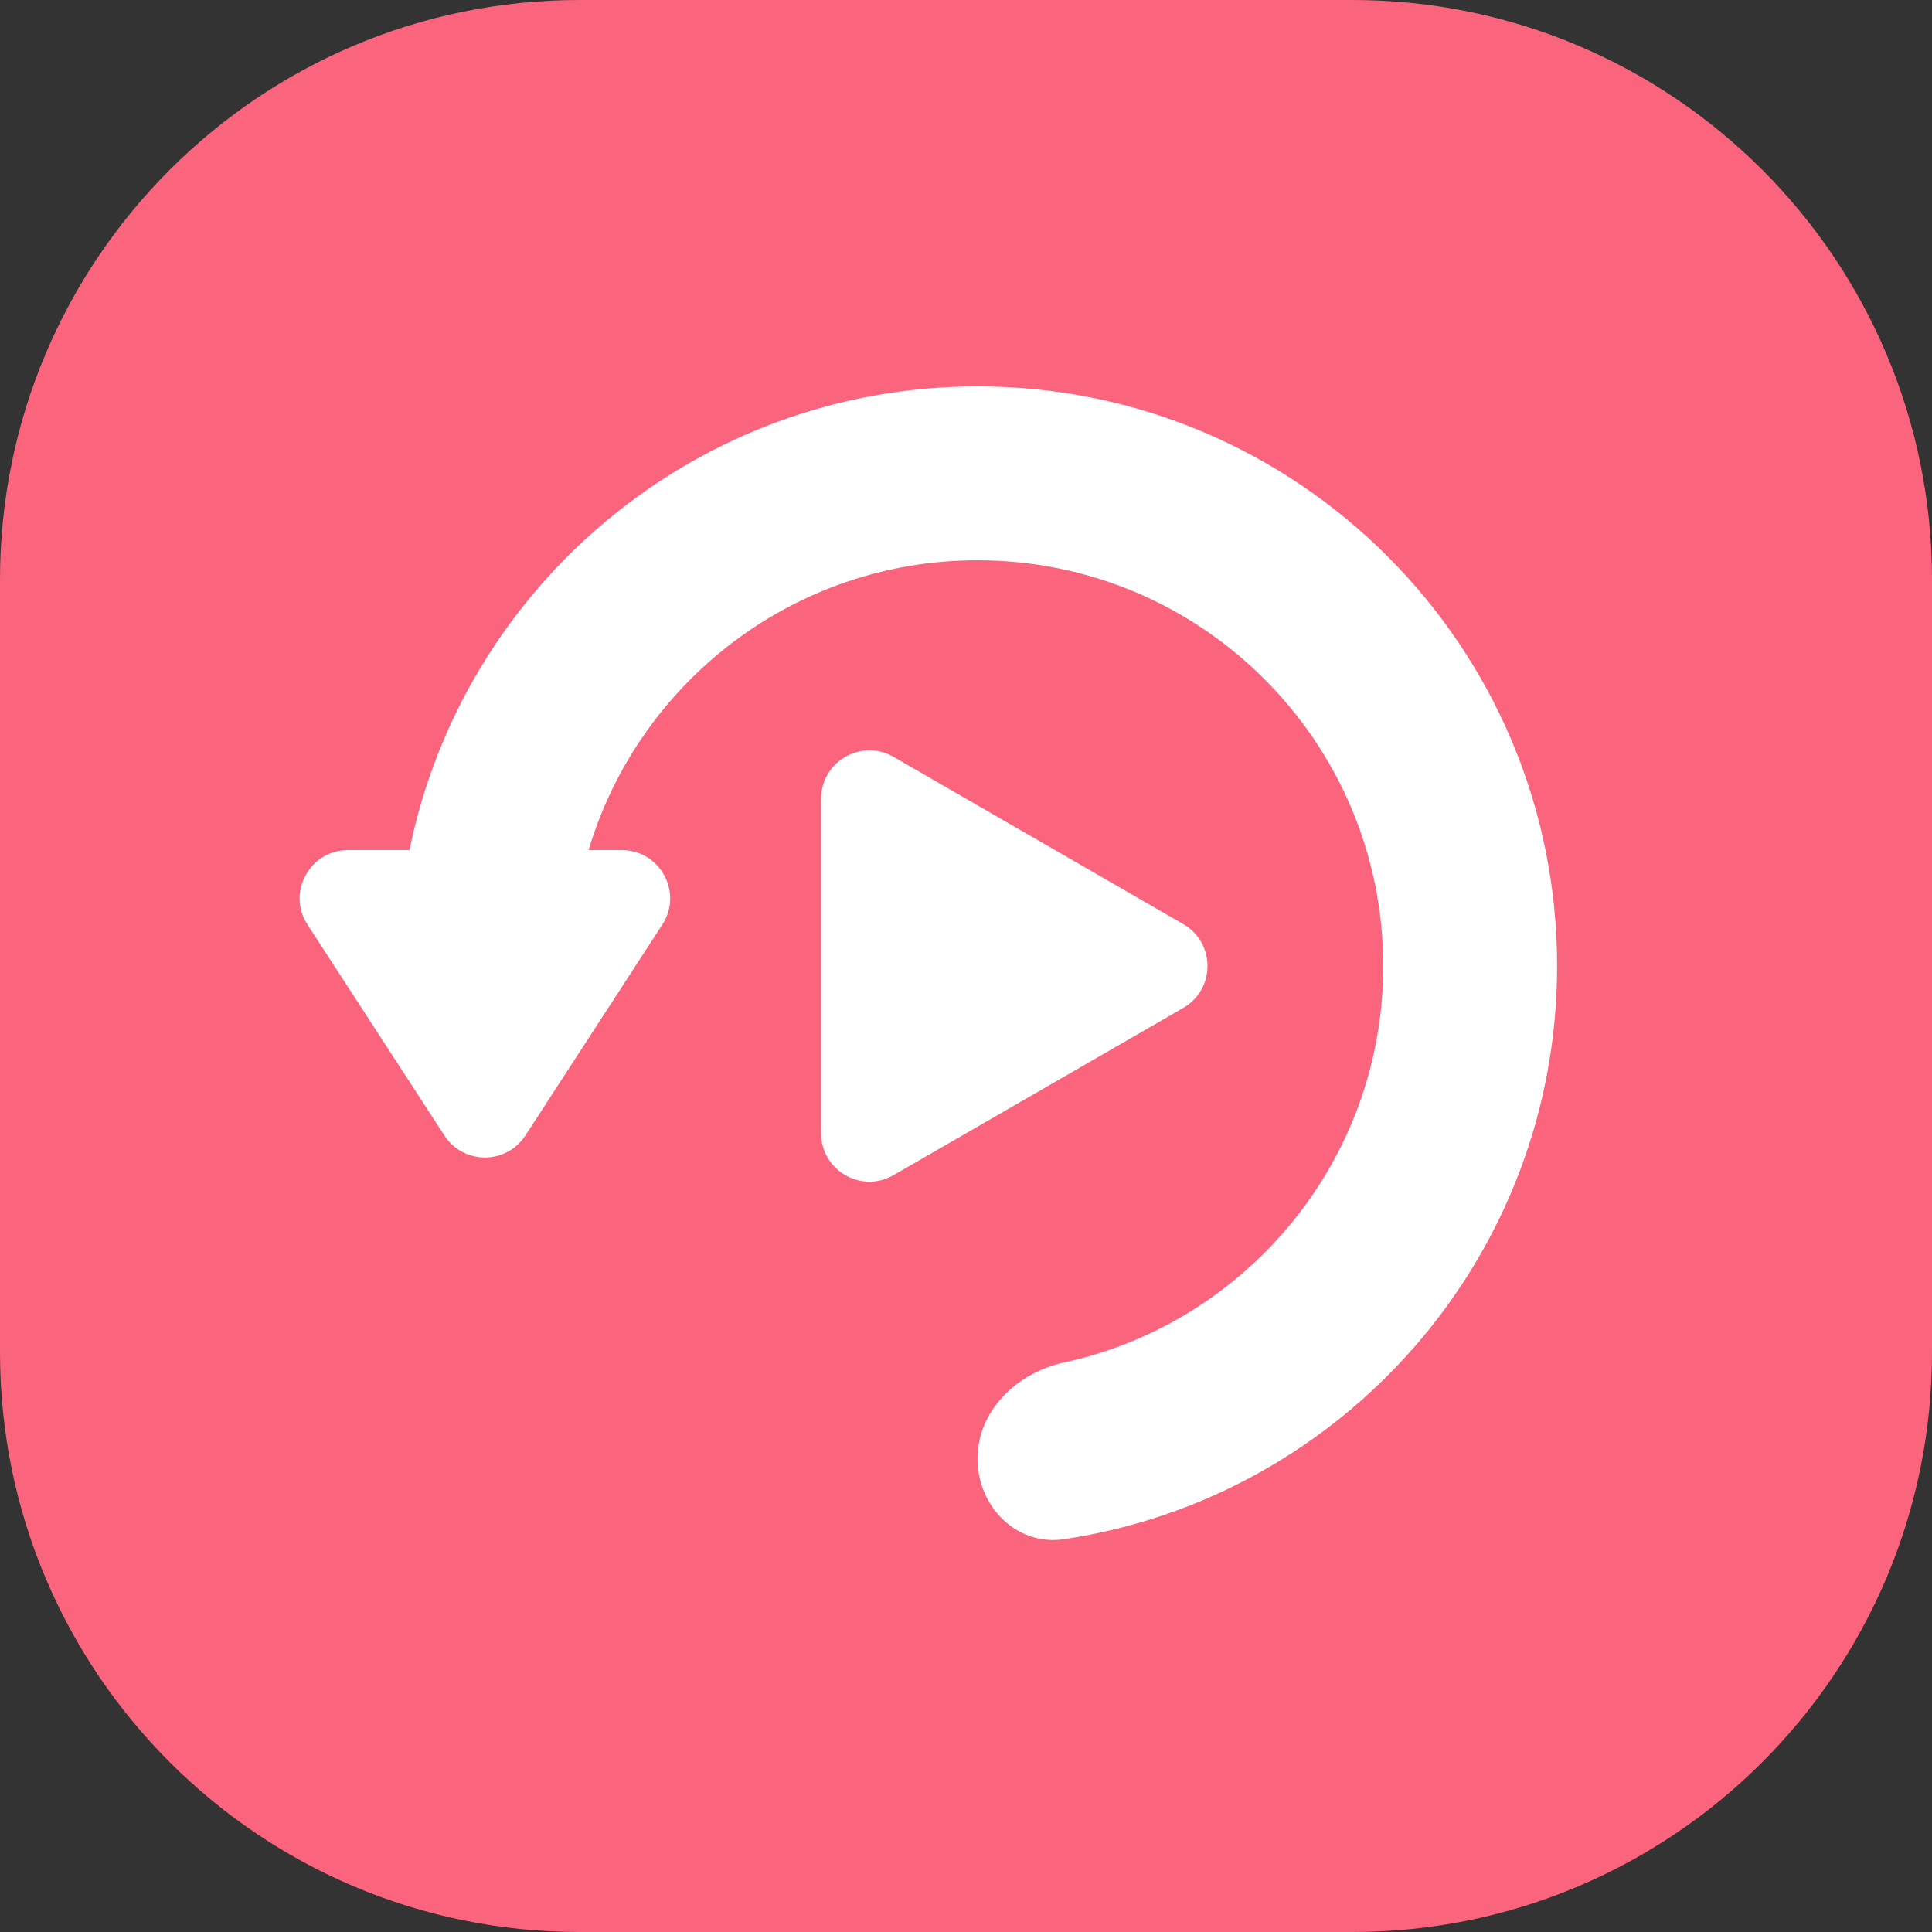 <svg width="24" height="24" viewBox="0 0 24 24" fill="none" xmlns="http://www.w3.org/2000/svg">
<rect x="0" y="0" width="24" height="24" fill="#333333" stroke="none"/>
<path d="M16.8 0H7.2C3.224 0 0 3.224 0 7.2V16.8C0 20.776 3.224 24 7.2 24H16.8C20.776 24 24 20.776 24 16.8V7.2C24 3.224 20.776 0 16.8 0Z" fill="#FB647D"/>
<path d="M17.183 12C17.183 14.416 15.484 16.434 13.216 16.926C12.633 17.052 12.143 17.523 12.143 18.12C12.143 18.716 12.63 19.209 13.22 19.12C16.686 18.601 19.343 15.611 19.343 12C19.343 8.024 16.12 4.8 12.143 4.8C8.66 4.8 5.755 7.274 5.087 10.56H4.323C3.847 10.56 3.56 11.088 3.82 11.487L5.52 14.105C5.757 14.47 6.29 14.47 6.527 14.105L8.227 11.487C8.487 11.088 8.2 10.56 7.724 10.56H7.312C7.932 8.478 9.86 6.96 12.143 6.96C14.927 6.96 17.183 9.217 17.183 12Z" fill="white"/>
<path d="M11.1 14.598L14.7 12.52C15.1 12.289 15.1 11.711 14.7 11.48L11.1 9.402C10.7 9.171 10.2 9.46 10.2 9.922V14.079C10.2 14.54 10.7 14.829 11.1 14.598Z" fill="white"/>
</svg>
